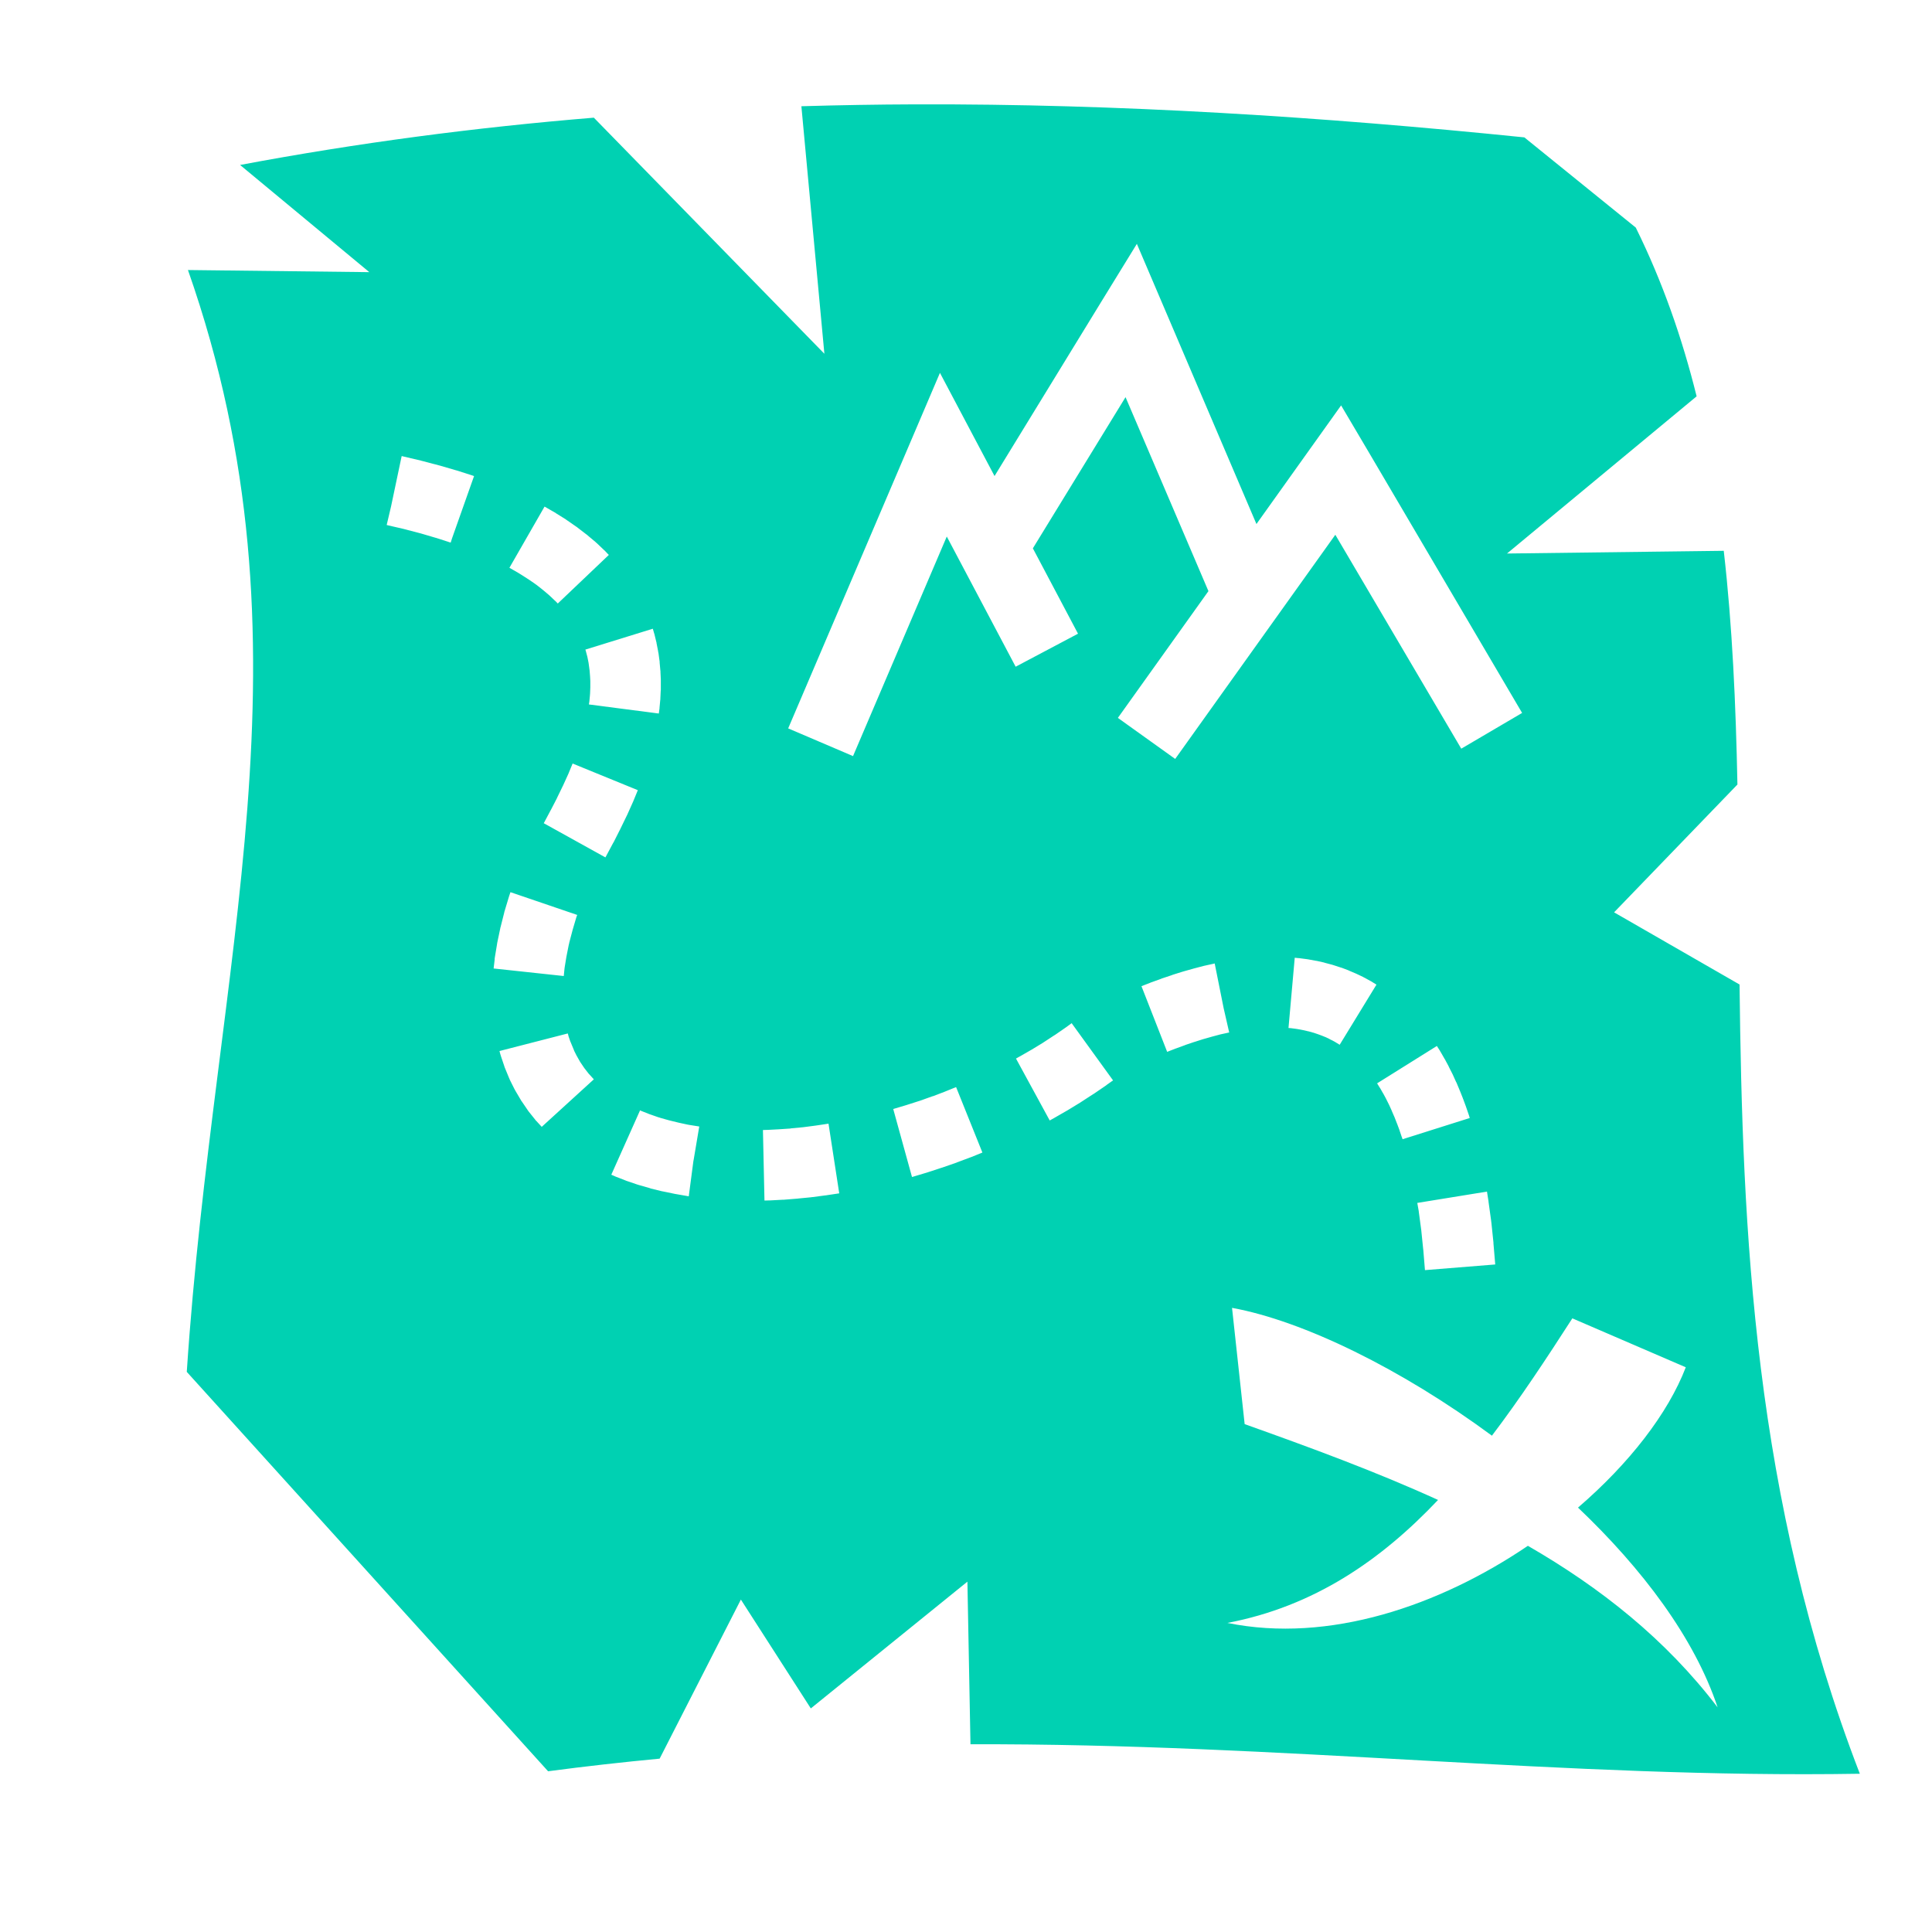 <svg xmlns="http://www.w3.org/2000/svg" viewBox="0 0 512 512" style="height: 512px; width: 512px;"><g class="" transform="translate(0,0)" style="touch-action: none;"><path d="M242.563 27.656c-10.062.033-20.126.205-30.188.5l6.094 65.594-61.095-62.563c-31.256 2.57-62.494 6.655-93.75 12.532l34.25 28.405-48.063-.563c35.158 100.168 6.936 182.575-.312 292l95.75 105.844c10-1.326 19.856-2.423 29.563-3.344l21.53-42.156 18.532 28.844 41.5-33.594.813 43.094c82.943-.242 157.734 9.098 235.687 7.813-28.15-73.01-31.13-143.562-31.875-209.157l-33.25-19.125 32.688-33.874c-.43-21.333-1.342-42.006-3.625-61.937l-57.438.718 50.25-41.657c-3.843-15.477-9.052-30.4-16.125-44.718l-29.53-23.906c-53.8-5.488-107.607-8.924-161.408-8.75zm58.718 36.97l7.095 16.624 24.594 57.625 14.092-19.75 8.344-11.688 7.313 12.376 40.655 69.124-16.125 9.47-33.375-56.688-42.438 59.405-15.187-10.875 24-33.594-21.97-51.406-24.56 40.063 11.967 22.625-16.53 8.75-18.25-34.5-24.845 58.187-17.187-7.344 32.53-76.186 7.69-18.03 9.155 17.31 5.313 10.032 28.25-46.125 9.468-15.405zm-194.842 56.25h.093l.126.03.094.03 4.78 1.126.095.032.125.03 4.53 1.19.126.03.125.03 4.282 1.25.126.032.124.03 4.094 1.314.125.03.126.064.22.062-5.845 16.53-.343 1.095h-.03l-.22-.06-3.562-1.157-.25-.063-3.813-1.125-.25-.063-4.062-1.062-.22-.063-4.343-1-.093-.03-.125-.032 1.155-4.906 2.813-13.345zm37.874 13.374l2.657 1.53.186.095.156.125 2.657 1.656.155.125.188.126 2.437 1.688.188.125.187.155 2.28 1.75.19.125.155.156 2.125 1.78.156.158.19.156 1.936 1.844.188.156.156.188.844.875-13.53 12.875-.47-.5-.375-.344-1.22-1.156-.094-.094-.25-.22L144 156.44l-.156-.125-.188-.157-1.562-1.22-.188-.124-.156-.125-1.78-1.218-.314-.19-.03-.03-2.282-1.438L135 150.47l9.313-16.22zM173 166.625l.25.844.063.25.093.25.5 2.06.063.22.03.25.406 2.063.03.25.064.25.28 2.062.032.22v.25l.188 2.06.03.22v.22l.095 2.06v2.72l-.03.188-.095 2.062v.22l-.03.186-.19 2.064v.156l-.03.188-.156 1.156-18.53-2.406.124-.782.03-.344.126-1.343v-.064l.03-.312.064-1.688v-1.687l-.063-1.19-.125-1.593-.28-2.062-.314-1.563-.375-1.406-.03-.156-.125-.344 17.875-5.53zm-21.25 35.72l17.28 7.06-1.093 2.657-.062.157-.063.155-1.625 3.625-.062.125-.063.125-1.687 3.47-.03.093-.064.093-1.686 3.344-.063.063-.03.062-1.688 3.156-.03.064-.032.062-.313.563-16.343-9.064.25-.437.062-.126 1.53-2.875.095-.157 1.532-2.97.094-.218 1.47-3.03.124-.25 1.406-3.095.125-.313.97-2.343zm-16.47 34.093l17.69 6.03-.157.407-.032.063-1.03 3.5-.906 3.437-.03.22-.064.186-.656 3.314-.438 2.687-.03.22-.032.25-.188 1.906-18.594-2 .282-2.375v-.25l.03-.218.595-3.593.03-.22.03-.188.782-3.718.032-.22.062-.186.97-3.844.03-.188.063-.187 1.186-3.94.063-.186.06-.188.25-.72zm207.845 17.375l.875.093h.22l.186.03 1.906.25.22.033.187.03 1.874.344.187.03.22.032 1.813.406.218.063.19.063 1.78.468.22.063.186.06 1.72.564.218.062.22.063 1.655.624.217.094.188.093 1.625.69.22.092.186.094 1.594.75.188.125.218.095 1.53.844.19.092.187.125 1.218.75-9.75 15.938-1.124-.688-.094-.062-.75-.406-.406-.19-.75-.405-.187-.063-.22-.125-1.25-.5-.844-.312-1.28-.438-.282-.062-.156-.063-.938-.25-.344-.062-.062-.03-1-.22-1.47-.28-.218-.033-.187-.03-1.44-.188h-.06l-.5-.033 1.655-18.625zm-21.22 1.5l2.376 11.875 1.47 6.437-.188.03-2 .44-.156.03-.094.03-2 .533-.218.062-2.094.594-.22.062-2.155.688-.22.062-2.217.75-.22.094-2.312.844-.187.062-2.158.844-6.812-17.406 2.344-.906.094-.063.125-.03 2.687-.97.094-.063.125-.03 2.624-.876.125-.062.092-.03 2.594-.814.125-.03.095-.033 2.563-.718.093-.033.126-.03 2.5-.657.125-.03.126-.032 2.438-.532.125-.03.124-.032.062-.03zM284 271.156l10.97 15.156-1.72 1.22-.094.093-.094.063-3.156 2.156-.094.062-.125.063-3.218 2.092-.095.063-.094.063-3.28 2-.094.062-.125.063-3.31 1.906-.095.06-.125.064-1.063.594-8.937-16.407.875-.5.188-.092 2.937-1.688.22-.125 2.874-1.75.187-.125 2.814-1.844.22-.125 2.936-2.03 1.5-1.094zm-133.53 2.72l.124.437.062.28.47 1.376.06.124.908 2.187.062.19.594 1.186.125.22.844 1.5.124.187.97 1.437.092.125L156 284.53l.094.095 1.28 1.406-13.81 12.595-1.376-1.5-.22-.22-.187-.25-1.624-2.03-.187-.25-.19-.28-1.468-2.158-.187-.25-.156-.28-1.345-2.282-.156-.28-.157-.283-1.188-2.375-.125-.312-.125-.28-1.03-2.5-.126-.314-.095-.31-.875-2.595-.094-.313-.094-.312-.187-.72 18.094-4.655zm230.31 3.312l.845 1.312.063.156.093.125.97 1.69.063.124.093.125.938 1.75.062.124.063.156.905 1.78.063.126.062.125.844 1.876.062.125.063.095.81 1.938.033.125.062.093.78 1.97.033.125.062.125.75 2.03.03.095.033.094.718 2.092.033.094.03.125.157.5-17.813 5.626-.093-.312-.094-.22-.563-1.655-.062-.22-.594-1.594-.092-.22-.594-1.53-.094-.22-.625-1.436-.094-.25-.624-1.375-.125-.25-.655-1.313-.125-.25-.656-1.218-.156-.25-.657-1.156-.186-.282-.656-1.062 15.843-9.906zm-127.405 10.906l6.97 17.344-3 1.218-.095.03-.094.033-3.594 1.342-.093.063-.126.03-3.594 1.25-.094.033-.125.03-3.624 1.188-.094.03-.093.033-3.657 1.092-.094.032-.095.03-.188.032-4.968-18 .186-.062 3.25-.97.188-.062 3.22-1.03.217-.063 3.407-1.22v.03l3.188-1.217.22-.094 2.78-1.126zm-83.75 6.156l.25.125.063.03 2.218.876.375.126 1.97.688.25.062.156.063 2.094.592.125.032.22.062 2.56.625 2.314.5.186.033.156.03 2.75.438-1.468 8.72-.094.5-1.22 9.28-.186-.03-.156-.03-3.063-.533-.188-.03-.156-.032-3.03-.625-.156-.03-.188-.033-2.937-.718-.157-.064-.188-.062-2.844-.813-.186-.06-.22-.064-2.75-.937-.186-.064-.22-.094-2.655-1.03-.188-.094-.22-.094-.655-.28 7.625-17.064zm49.938 3.53l2.843 18.47-3.344.5-.125.03h-.125l-3.562.47h-.125l-.094.03-3.56.345-.126.03h-.125l-3.5.283h-.251l-3.47.187h-.25l-1.156.03-.406-18.686.906-.033h.25l2.97-.156 3.25-.217v-.032l3.31-.31.19-.033h.06l3.095-.406.124-.03h.094l3.125-.47zm174.5 18l.375 2.376.03.125v.158l.72 5.218v.125l.03.126.563 5.406v.219l.47 5.564-18.625 1.5-.438-5.344-.03-.22-.5-4.905v-.063l-.032-.218-.625-4.656-.03-.282-.376-2.125 18.47-3zM326.5 346.595c18.893 3.46 44.913 16.187 68.875 33.875 7.46-9.835 14.425-20.4 21.313-31.095l30.062 12.97c-4.686 12.21-14.99 25.518-28.563 37.186 17.017 16.166 30.87 34.515 37 52.94-13.806-18.108-31.07-31.73-50.28-42.814-23.387 15.846-52.682 25.93-79.626 20.438 22.915-4.383 40.644-16.56 55.814-32.594-16.462-7.504-33.798-13.877-51.25-20.094l-3.344-30.812z" fill="#00d1b2" fill-opacity="1"></path></g></svg>